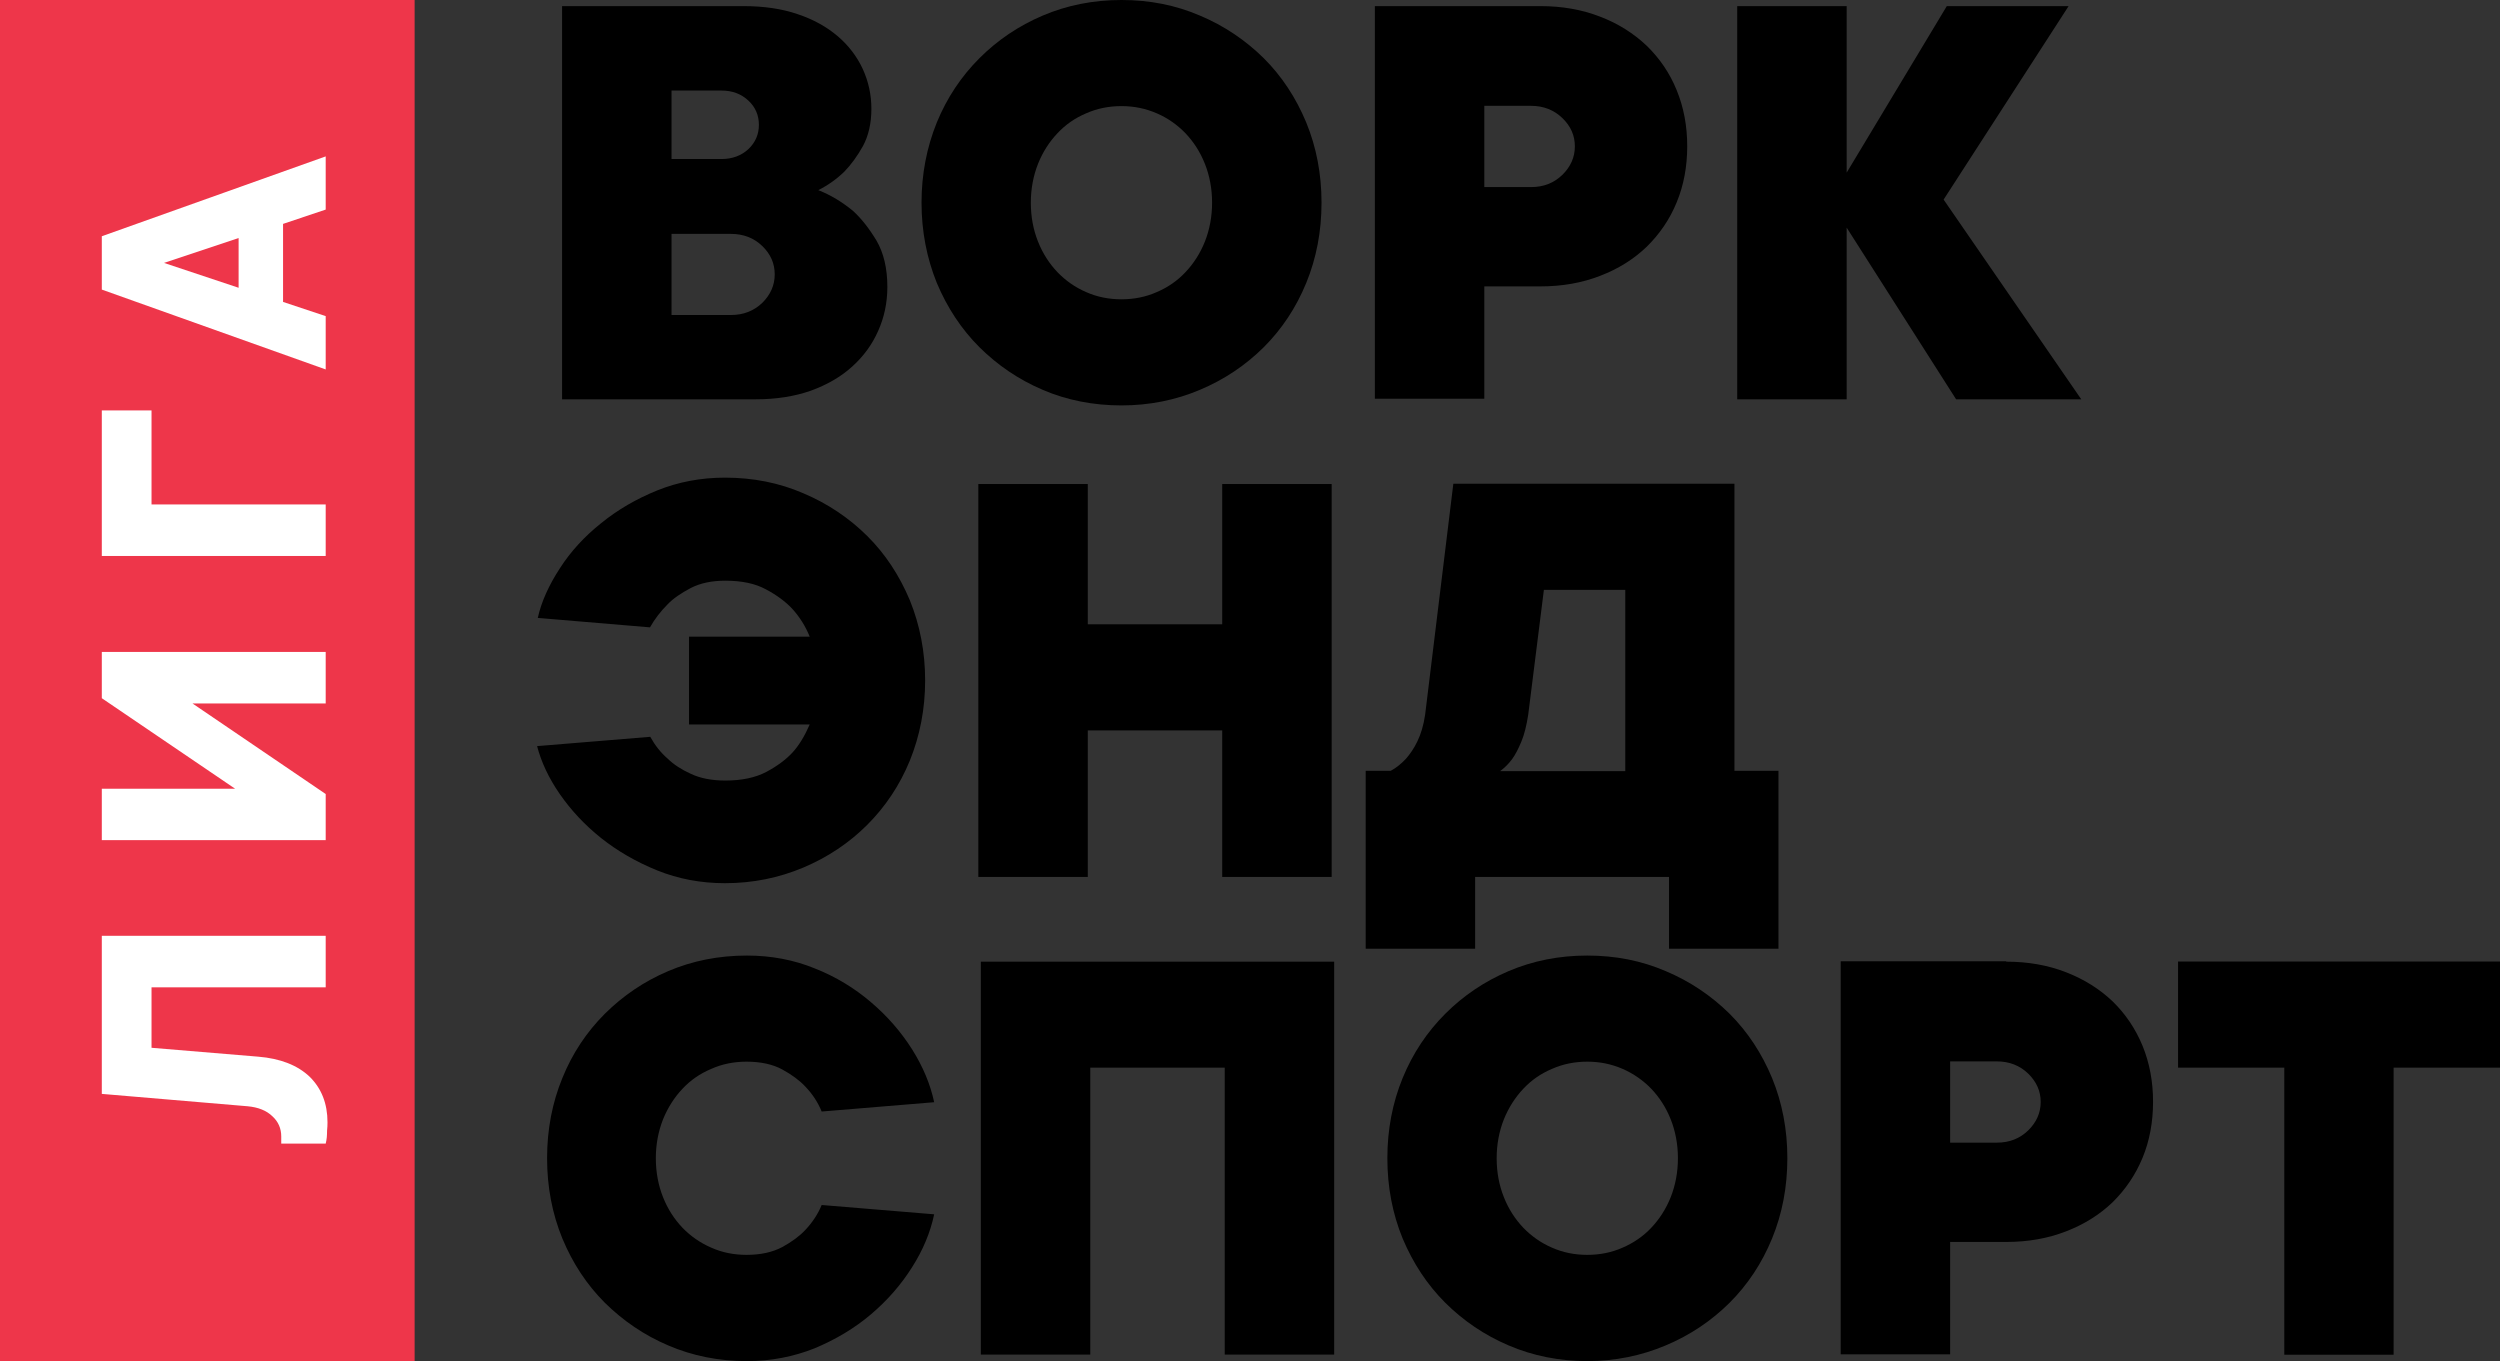 <svg viewBox="0 0 180 98" xmlns="http://www.w3.org/2000/svg">
	<rect x="0" y="0" width="180" height="98" fill="#333333" stroke="none"/>
	<path d="M58.92 13.69C59.83 14.05 60.64 14.55 61.4 15.17C62 15.71 62.56 16.42 63.1 17.31C63.62 18.2 63.89 19.31 63.89 20.66C63.89 21.81 63.66 22.86 63.23 23.82C62.8 24.8 62.18 25.65 61.36 26.39C60.56 27.12 59.56 27.7 58.38 28.13C57.21 28.54 55.89 28.75 54.43 28.75L40.47 28.75L40.47 0.44L53.52 0.44C55 0.44 56.3 0.63 57.43 1.02C58.58 1.4 59.53 1.94 60.32 2.61C61.09 3.27 61.7 4.06 62.12 4.97C62.53 5.87 62.74 6.82 62.74 7.84C62.74 8.87 62.53 9.79 62.13 10.52C61.73 11.24 61.28 11.85 60.81 12.34C60.27 12.87 59.63 13.33 58.92 13.69ZM48.35 11.45L51.95 11.45C52.72 11.45 53.37 11.21 53.88 10.74C54.39 10.26 54.64 9.67 54.64 8.99C54.64 8.3 54.39 7.71 53.88 7.24C53.37 6.76 52.72 6.52 51.95 6.52L48.35 6.52L48.35 11.46L48.35 11.45ZM52.63 22.68C53.54 22.68 54.28 22.38 54.88 21.81C55.47 21.23 55.78 20.54 55.78 19.76C55.78 18.97 55.49 18.3 54.88 17.71C54.28 17.13 53.52 16.84 52.63 16.84L48.35 16.84L48.35 22.68L52.63 22.68Z" class="service-tile__icon-base" fill="currentColor" fill-rule="nonzero"/>
	<path d="M95.15 14.59C95.15 16.66 94.78 18.59 94.05 20.37C93.32 22.15 92.3 23.69 90.99 25C89.68 26.3 88.15 27.33 86.39 28.07C84.64 28.81 82.75 29.19 80.74 29.19C78.74 29.19 76.82 28.82 75.08 28.07C73.34 27.33 71.82 26.29 70.52 25C69.21 23.69 68.2 22.15 67.45 20.37C66.73 18.59 66.35 16.66 66.35 14.59C66.35 12.53 66.73 10.6 67.45 8.82C68.18 7.04 69.21 5.5 70.52 4.19C71.82 2.89 73.34 1.86 75.08 1.12C76.82 0.38 78.71 0 80.74 0C82.78 0 84.64 0.37 86.39 1.12C88.15 1.86 89.68 2.9 90.99 4.19C92.3 5.5 93.31 7.04 94.05 8.82C94.78 10.6 95.15 12.53 95.15 14.59ZM74.22 14.59C74.22 15.62 74.4 16.55 74.74 17.4C75.08 18.26 75.56 18.99 76.14 19.6C76.72 20.2 77.41 20.69 78.2 21.03C78.99 21.38 79.84 21.55 80.74 21.55C81.65 21.55 82.5 21.38 83.29 21.03C84.08 20.69 84.77 20.22 85.35 19.6C85.93 18.99 86.41 18.25 86.75 17.4C87.09 16.54 87.27 15.6 87.27 14.59C87.27 13.59 87.09 12.64 86.75 11.79C86.41 10.93 85.93 10.2 85.35 9.59C84.77 8.99 84.08 8.5 83.29 8.16C82.48 7.81 81.65 7.64 80.74 7.64C79.84 7.64 78.99 7.81 78.2 8.16C77.4 8.5 76.72 8.97 76.14 9.59C75.56 10.2 75.08 10.94 74.74 11.79C74.4 12.65 74.22 13.59 74.22 14.59Z" class="service-tile__icon-base" fill="currentColor" fill-rule="nonzero"/>
	<path d="M110.91 0.44C112.47 0.44 113.9 0.69 115.21 1.2C116.52 1.7 117.63 2.41 118.57 3.3C119.5 4.21 120.22 5.26 120.72 6.49C121.23 7.73 121.48 9.08 121.48 10.53C121.48 11.98 121.23 13.35 120.72 14.57C120.22 15.8 119.49 16.85 118.57 17.76C117.63 18.66 116.52 19.36 115.21 19.86C113.9 20.37 112.47 20.62 110.91 20.62L106.87 20.62L106.87 28.71L98.99 28.71L98.99 0.44L110.91 0.44ZM110.24 13.47C111.15 13.47 111.89 13.17 112.49 12.59C113.08 12.01 113.39 11.33 113.39 10.54C113.39 9.76 113.1 9.09 112.49 8.5C111.89 7.92 111.13 7.62 110.24 7.62L106.87 7.62L106.87 13.47L110.24 13.47Z" class="service-tile__icon-base" fill="currentColor" fill-rule="nonzero"/>
	<path d="M140.84 28.75L132.96 16.39L132.96 28.75L125.08 28.75L125.08 0.44L132.96 0.44L132.96 12.43L140.17 0.44L148.94 0.44L139.94 14.37L149.85 28.75L140.85 28.75L140.84 28.75Z" class="service-tile__icon-base" fill="currentColor" fill-rule="nonzero"/>
	<path d="M49.61 45.84L58.3 45.84C58 45.1 57.58 44.42 57.03 43.82C56.56 43.32 55.92 42.84 55.14 42.43C54.37 42.01 53.39 41.81 52.22 41.81C51.25 41.81 50.43 41.98 49.73 42.34C49.05 42.7 48.48 43.08 48.07 43.51C47.56 44.02 47.13 44.58 46.8 45.17L38.72 44.49C38.98 43.32 39.52 42.13 40.31 40.92C41.09 39.7 42.09 38.62 43.28 37.67C44.47 36.7 45.82 35.92 47.32 35.31C48.84 34.7 50.46 34.39 52.2 34.39C54.21 34.39 56.1 34.76 57.85 35.52C59.6 36.26 61.14 37.3 62.44 38.59C63.75 39.89 64.76 41.44 65.51 43.22C66.23 45 66.61 46.93 66.61 48.99C66.61 51.05 66.23 52.98 65.51 54.76C64.78 56.54 63.75 58.08 62.44 59.39C61.14 60.69 59.6 61.72 57.85 62.46C56.1 63.2 54.21 63.59 52.2 63.59C50.46 63.59 48.83 63.28 47.32 62.67C45.81 62.06 44.45 61.27 43.28 60.34C42.09 59.39 41.11 58.33 40.31 57.18C39.5 56.01 38.97 54.86 38.67 53.72L46.82 53.05C47.15 53.65 47.56 54.18 48.08 54.63C48.5 55.04 49.06 55.41 49.75 55.72C50.43 56.04 51.26 56.2 52.23 56.2C53.4 56.2 54.39 55.99 55.17 55.58C55.96 55.16 56.6 54.68 57.06 54.18C57.52 53.68 57.94 52.99 58.3 52.16L49.61 52.16L49.61 45.87L49.61 45.84Z" class="service-tile__icon-accent" fill="currentColor" fill-rule="nonzero"/>
	<path d="M95.88 34.85L95.88 63.14L88 63.14L88 52.59L78.32 52.59L78.32 63.14L70.44 63.14L70.44 34.85L78.32 34.85L78.32 44.95L88 44.95L88 34.85L95.88 34.85Z" class="service-tile__icon-accent" fill="currentColor" fill-rule="nonzero"/>
	<path d="M128.05 55.5L128.05 68.31L120.17 68.31L120.17 63.14L106.21 63.14L106.21 68.31L98.33 68.31L98.33 55.5L100.13 55.5C100.52 55.29 100.87 55.01 101.22 54.64C101.51 54.31 101.8 53.9 102.05 53.38C102.3 52.87 102.5 52.22 102.61 51.45L104.64 34.83L124.88 34.83L124.88 55.5L128.04 55.5L128.05 55.5ZM117.02 42.47L111.16 42.47L110.03 51.47C109.91 52.24 109.75 52.89 109.54 53.39C109.33 53.9 109.11 54.33 108.87 54.66C108.61 55.01 108.32 55.29 108.01 55.52L117.02 55.52L117.02 42.49L117.02 42.47Z" class="service-tile__icon-accent" fill="currentColor" fill-rule="nonzero"/>
	<path d="M53.75 90.35C54.77 90.35 55.62 90.16 56.32 89.79C57 89.42 57.57 89 57.98 88.56C58.49 88.02 58.89 87.42 59.16 86.76L67.26 87.43C66.99 88.72 66.46 90 65.67 91.24C64.87 92.51 63.89 93.63 62.7 94.64C61.51 95.65 60.15 96.45 58.65 97.08C57.14 97.68 55.52 98 53.78 98C51.74 98 49.85 97.62 48.11 96.87C46.37 96.13 44.86 95.09 43.55 93.8C42.24 92.49 41.23 90.95 40.49 89.17C39.76 87.39 39.39 85.46 39.39 83.39C39.39 81.33 39.76 79.4 40.49 77.62C41.21 75.84 42.24 74.3 43.55 72.99C44.86 71.69 46.37 70.66 48.11 69.92C49.85 69.18 51.74 68.8 53.78 68.8C55.52 68.8 57.15 69.11 58.65 69.72C60.17 70.32 61.52 71.14 62.7 72.15C63.89 73.16 64.87 74.29 65.67 75.55C66.46 76.81 66.99 78.08 67.26 79.36L59.16 80.03C58.89 79.37 58.5 78.77 57.98 78.23C57.57 77.79 57 77.37 56.32 77C55.64 76.63 54.77 76.44 53.75 76.44C52.84 76.44 51.99 76.61 51.21 76.96C50.4 77.3 49.72 77.77 49.14 78.39C48.56 79 48.08 79.75 47.74 80.59C47.4 81.45 47.22 82.39 47.22 83.39C47.22 84.4 47.4 85.35 47.74 86.2C48.08 87.06 48.56 87.79 49.14 88.4C49.72 89 50.42 89.49 51.21 89.83C51.99 90.18 52.84 90.35 53.75 90.35Z" class="service-tile__icon-base" fill="currentColor" fill-rule="nonzero"/>
	<path d="M96.06 69.24L96.06 97.53L88.18 97.53L88.18 76.87L78.5 76.87L78.5 97.53L70.62 97.53L70.62 69.24L96.06 69.24Z" class="service-tile__icon-base" fill="currentColor" fill-rule="nonzero"/>
	<path d="M128.69 83.39C128.69 85.46 128.32 87.39 127.59 89.17C126.86 90.95 125.84 92.49 124.53 93.8C123.22 95.1 121.69 96.13 119.93 96.87C118.18 97.61 116.29 98 114.28 98C112.28 98 110.36 97.62 108.62 96.87C106.88 96.13 105.36 95.09 104.06 93.8C102.75 92.49 101.74 90.95 100.99 89.17C100.26 87.39 99.89 85.46 99.89 83.39C99.89 81.33 100.26 79.4 100.99 77.62C101.72 75.84 102.75 74.3 104.06 72.99C105.36 71.69 106.88 70.66 108.62 69.92C110.36 69.18 112.25 68.8 114.28 68.8C116.32 68.8 118.18 69.17 119.93 69.92C121.69 70.66 123.22 71.7 124.53 72.99C125.84 74.3 126.85 75.84 127.59 77.62C128.32 79.4 128.69 81.33 128.69 83.39ZM107.76 83.39C107.76 84.42 107.94 85.35 108.28 86.2C108.62 87.06 109.1 87.79 109.68 88.4C110.26 89 110.95 89.49 111.74 89.83C112.53 90.18 113.38 90.35 114.28 90.35C115.19 90.35 116.04 90.18 116.83 89.83C117.61 89.49 118.31 89.02 118.89 88.4C119.47 87.79 119.95 87.05 120.29 86.2C120.63 85.34 120.81 84.4 120.81 83.39C120.81 82.39 120.63 81.44 120.29 80.59C119.95 79.73 119.47 79 118.89 78.39C118.31 77.79 117.61 77.3 116.83 76.96C116.02 76.61 115.19 76.44 114.28 76.44C113.38 76.44 112.53 76.61 111.74 76.96C110.94 77.3 110.26 77.77 109.68 78.39C109.1 79 108.62 79.75 108.28 80.59C107.94 81.45 107.76 82.39 107.76 83.39Z" class="service-tile__icon-base" fill="currentColor" fill-rule="nonzero"/>
	<path d="M144.45 69.24C146.01 69.24 147.44 69.49 148.75 70C150.05 70.5 151.17 71.21 152.11 72.1C153.04 73.01 153.75 74.06 154.26 75.29C154.77 76.53 155.02 77.88 155.02 79.33C155.02 80.78 154.77 82.15 154.26 83.37C153.75 84.6 153.03 85.65 152.11 86.56C151.17 87.46 150.05 88.16 148.75 88.66C147.44 89.17 146.01 89.42 144.45 89.42L140.41 89.42L140.41 97.51L132.53 97.51L132.53 69.21L144.45 69.21L144.45 69.24ZM143.78 82.27C144.69 82.27 145.43 81.97 146.03 81.39C146.62 80.81 146.93 80.13 146.93 79.34C146.93 78.56 146.63 77.89 146.03 77.3C145.43 76.72 144.67 76.42 143.78 76.42L140.41 76.42L140.41 82.27L143.78 82.27Z" class="service-tile__icon-base" fill="currentColor" fill-rule="nonzero"/>
	<path d="M172.35 97.54L164.47 97.54L164.47 76.87L156.82 76.87L156.82 69.23L180 69.23L180 76.87L172.34 76.87L172.34 97.54L172.35 97.54Z" class="service-tile__icon-base" fill="currentColor" fill-rule="nonzero"/>
	<rect width="29.853" height="98" fill="#EE364A"/>
	<path d="M17.18 17.14L11.81 18.93L17.18 20.72L17.18 17.14ZM20.38 21.74L23.45 22.76L23.45 26.6L7.33 20.85L7.33 17.01L23.45 11.26L23.45 15.09L20.38 16.12L20.38 21.74Z" fill="#FFFFFF" fill-rule="nonzero"/>
	<path d="M7.33 40.03L7.33 29.55L10.91 29.55L10.91 36.32L23.45 36.32L23.45 40.03L7.33 40.03Z" fill="#FFFFFF" fill-rule="nonzero"/>
	<path d="M7.33 56.79L16.93 56.79L7.33 50.27L7.33 46.94L23.45 46.94L23.45 50.65L13.86 50.65L23.45 57.17L23.45 60.49L7.33 60.49L7.33 56.79Z" fill="#FFFFFF" fill-rule="nonzero"/>
	<path d="M7.33 67.38L23.45 67.38L23.45 71.09L10.91 71.09L10.91 75.44L18.59 76.08C20.19 76.21 21.43 76.7 22.3 77.53C23.15 78.37 23.58 79.46 23.58 80.81C23.58 81.01 23.57 81.21 23.55 81.39C23.55 81.58 23.54 81.74 23.53 81.88C23.51 82.05 23.49 82.2 23.45 82.34L20.25 82.34L20.25 81.83C20.25 81.25 20.04 80.76 19.61 80.37C19.19 79.96 18.59 79.72 17.82 79.65L7.33 78.76L7.33 67.38Z" fill="#FFFFFF" fill-rule="nonzero"/>
</svg>
